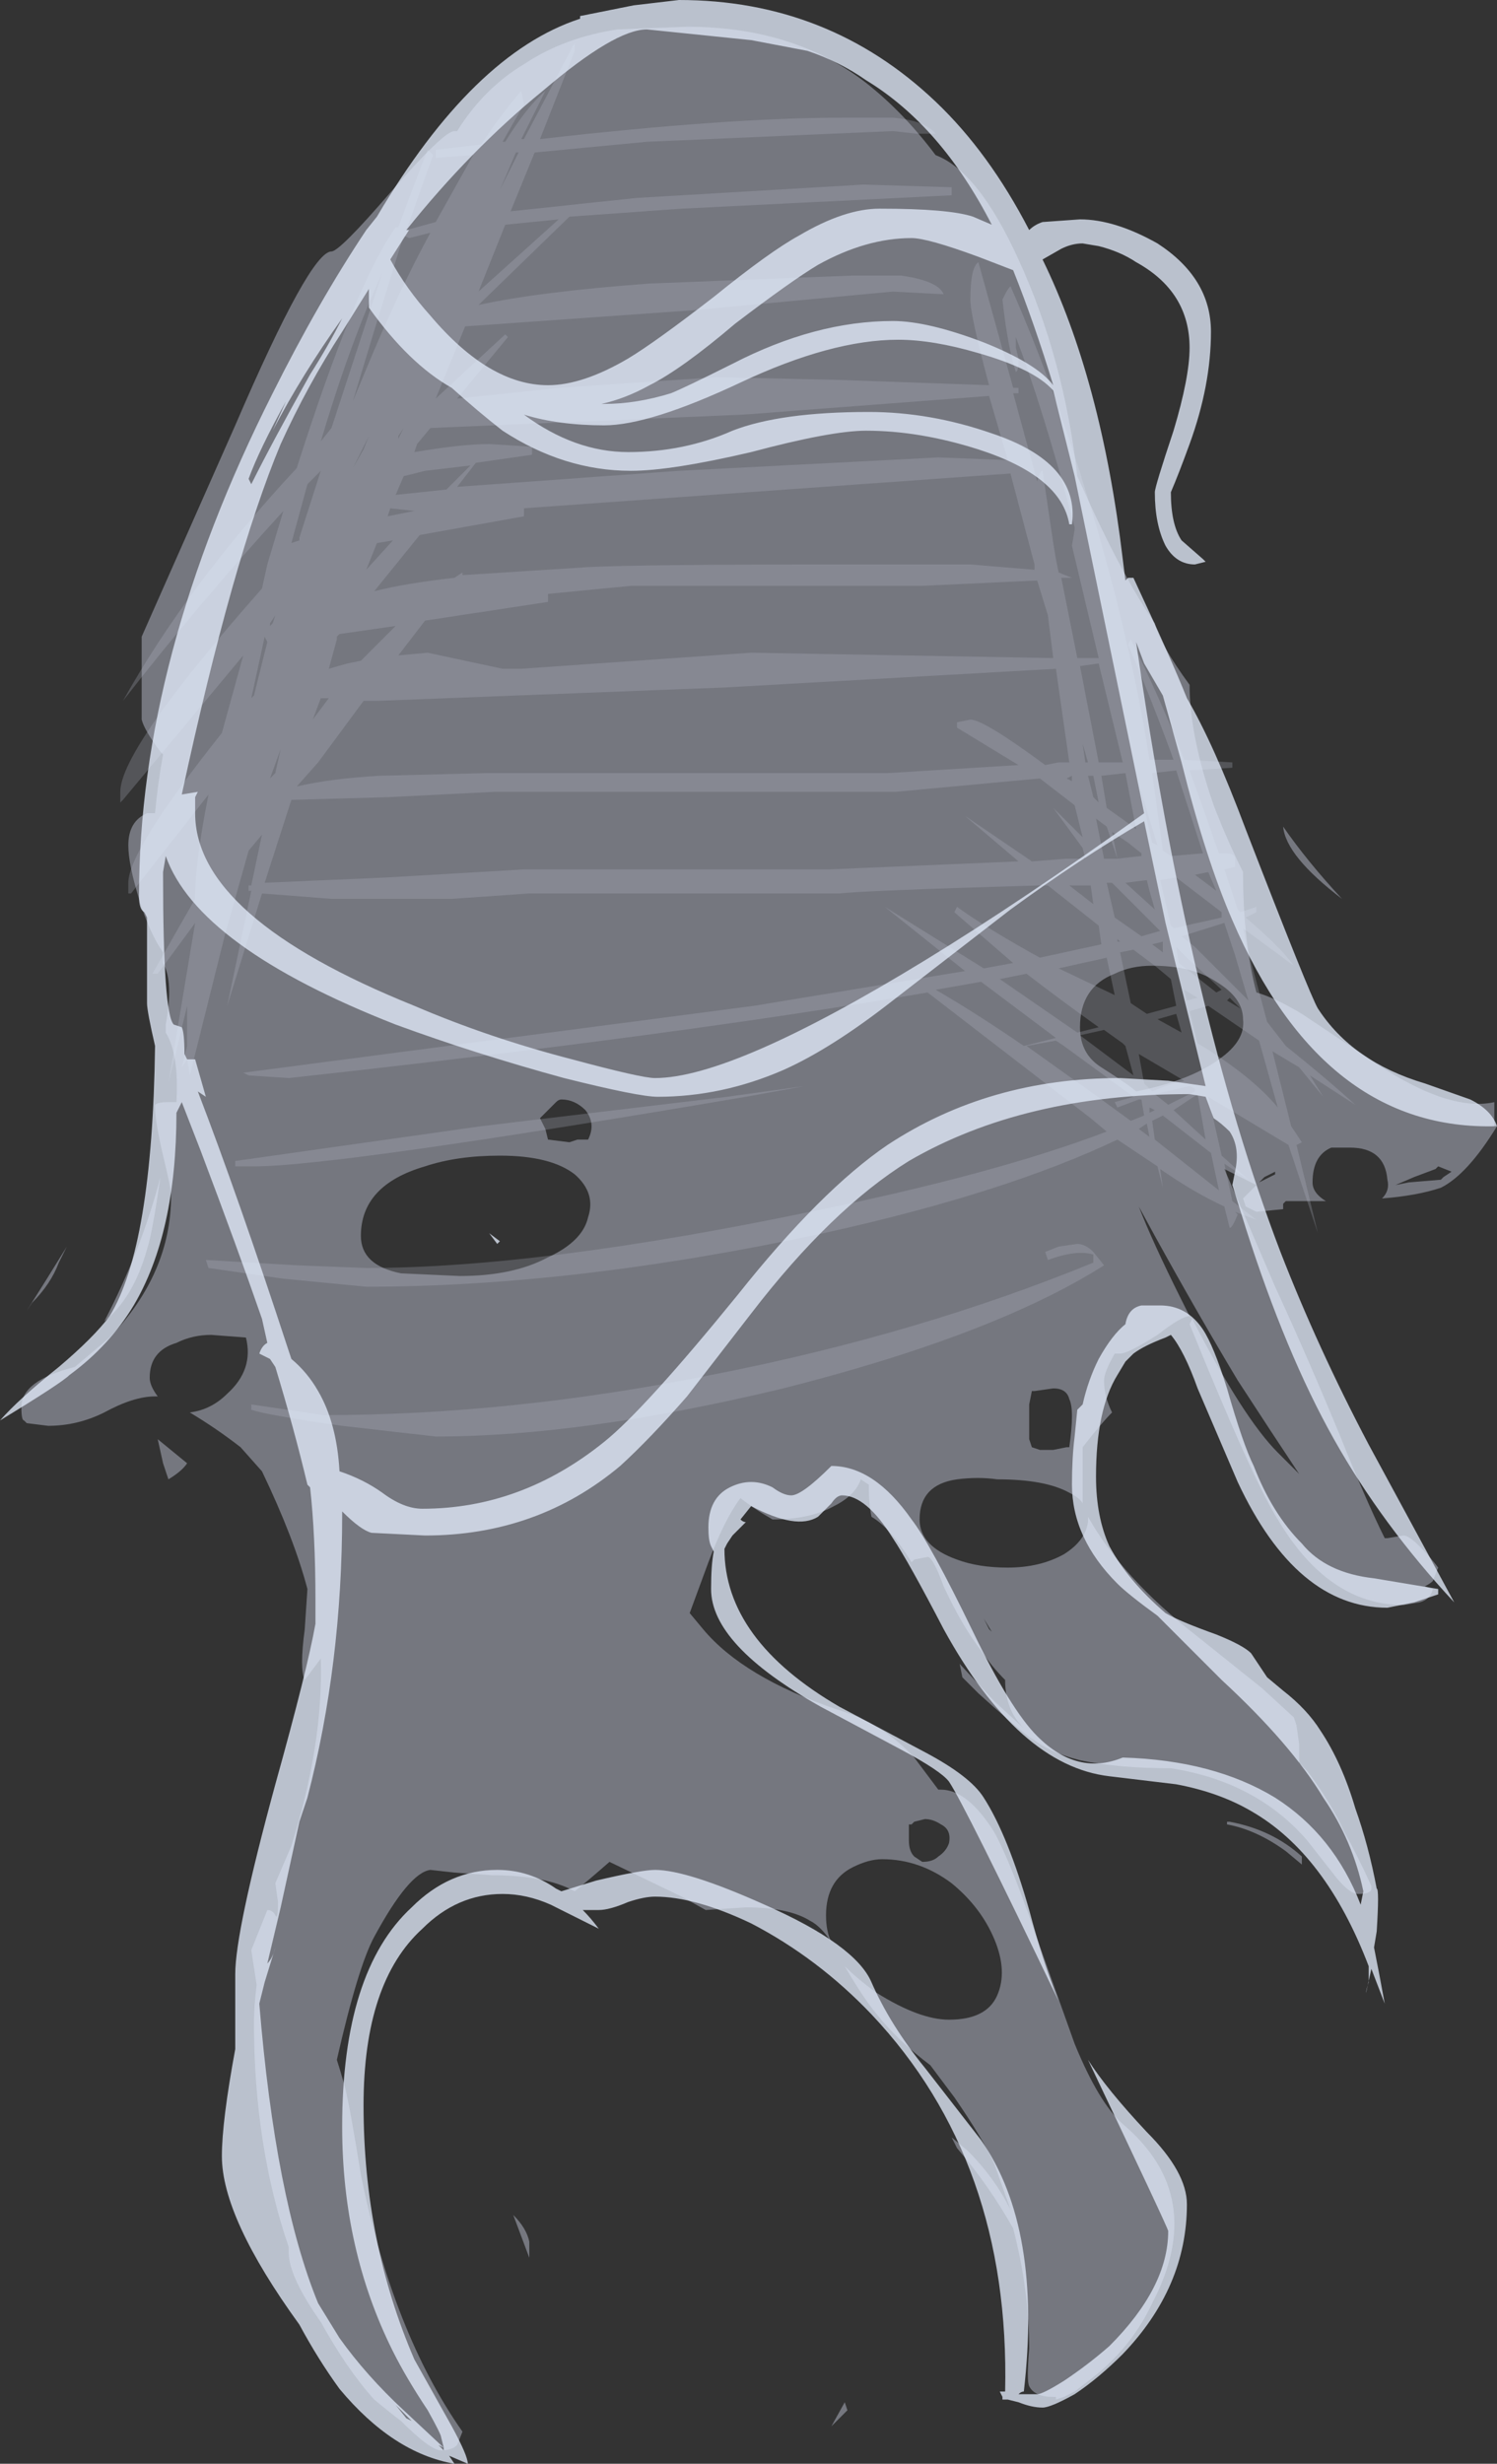 <?xml version="1.0" encoding="UTF-8" standalone="no"?>
<svg xmlns:ffdec="https://www.free-decompiler.com/flash" xmlns:xlink="http://www.w3.org/1999/xlink" ffdec:objectType="shape" height="46.05px" width="28.0px" xmlns="http://www.w3.org/2000/svg">
  <rect width="100%" height="100%" fill="#333333" stroke="none"/>
  <g transform="matrix(1.0, 0.0, 0.0, 1.0, 12.35, 2.15)">
    <path d="M-1.6 -1.2 L-2.25 0.45 Q1.25 0.05 3.4 0.05 4.15 0.05 4.35 0.05 4.95 0.1 5.15 0.35 L4.8 0.35 4.35 0.3 -0.25 0.5 -2.35 0.7 -2.8 1.8 -0.45 1.55 3.8 1.3 5.45 1.35 5.45 1.5 0.4 1.75 -1.7 1.9 -3.4 3.55 Q-2.25 3.3 -0.2 3.15 L3.6 3.0 4.5 3.0 Q5.2 3.1 5.3 3.35 L4.35 3.3 0.6 3.65 -3.65 3.95 -4.2 5.3 -2.9 4.1 -2.85 4.15 -3.8 5.3 -1.9 5.1 1.05 4.9 3.3 4.95 6.15 5.05 Q5.8 3.75 5.8 3.45 5.8 2.85 5.95 2.75 L6.6 5.1 6.7 5.1 6.7 5.2 6.6 5.2 7.05 6.85 Q7.1 6.65 7.15 6.65 L7.35 8.0 7.4 8.3 7.45 8.55 7.7 8.65 7.5 8.65 7.8 10.15 8.2 10.15 7.7 8.05 7.75 7.75 7.75 7.7 Q7.15 5.45 6.65 4.15 L6.65 4.35 6.7 4.55 Q6.7 4.8 6.65 4.8 6.5 4.35 6.4 3.45 L6.45 3.35 Q6.5 3.25 6.55 3.2 7.55 5.45 8.4 8.55 8.9 10.45 9.15 12.05 L9.6 12.05 Q9.2 10.95 8.75 9.9 L8.8 9.8 Q9.35 10.9 9.8 12.05 L10.7 12.1 10.7 12.2 9.9 12.25 10.45 13.8 10.55 13.8 Q10.75 13.8 10.75 13.9 L10.75 14.05 10.55 14.1 10.8 14.85 10.85 14.9 11.15 14.8 11.15 14.9 10.95 15.0 Q11.6 15.55 11.85 15.9 L10.9 15.2 10.95 15.45 11.35 16.95 11.7 17.4 Q12.45 18.0 13.0 18.5 L12.15 17.95 12.4 18.35 11.95 17.8 11.45 17.5 11.8 18.9 12.0 19.2 11.9 19.25 12.3 20.9 11.75 19.25 10.25 18.35 10.5 19.45 11.0 19.9 10.55 19.6 10.7 20.3 11.15 20.65 10.75 20.5 10.8 20.55 Q10.7 20.8 10.65 20.8 L10.55 20.4 Q10.0 20.15 9.35 19.7 L9.4 20.05 9.3 19.65 8.55 19.15 Q6.45 20.15 3.05 20.9 -1.6 21.9 -5.5 21.9 L-7.05 21.75 -8.45 21.55 -8.5 21.4 -6.8 21.5 -5.5 21.55 Q-2.25 21.55 2.8 20.5 6.25 19.8 8.35 19.0 L8.05 18.75 5.0 16.4 Q0.35 17.2 -6.95 18.0 L-7.7 17.95 -7.8 17.9 1.75 16.65 5.7 16.0 4.2 14.8 6.05 15.95 6.6 15.85 5.5 14.9 5.55 14.8 Q6.1 15.2 7.1 15.75 L8.25 15.5 8.2 15.15 7.25 14.4 7.05 14.4 Q3.7 14.5 3.35 14.55 L-2.45 14.55 -3.9 14.65 -6.15 14.65 -7.45 14.55 -8.1 16.65 -7.65 14.5 -7.7 14.5 -7.7 14.4 -7.65 14.4 -7.45 13.45 -7.7 13.75 -8.15 15.35 -8.8 17.95 -8.85 17.65 -8.95 17.8 -8.85 17.4 -8.85 16.65 -9.2 18.1 -8.7 15.1 -9.4 16.05 -9.5 16.05 -8.7 14.65 Q-8.7 13.95 -8.45 12.7 L-9.9 14.55 -9.95 14.55 -9.95 14.35 Q-9.95 13.75 -8.2 11.55 L-7.8 10.1 -10.05 12.8 -10.1 12.85 -10.1 12.65 Q-10.1 11.85 -7.45 8.85 L-7.35 8.4 -7.05 7.4 Q-8.65 9.15 -10.05 10.95 -8.85 8.8 -6.8 6.6 -5.7 3.15 -4.95 2.1 L-4.9 2.1 Q-4.55 1.15 -4.35 0.65 L-4.25 0.75 -4.75 2.15 -4.2 2.0 -3.5 0.75 -4.2 0.8 -4.2 0.65 -3.35 0.55 Q-2.95 -0.05 -2.6 -0.45 L-2.55 -0.2 -2.95 0.5 -2.9 0.5 Q-2.5 -0.15 -2.15 -0.45 L-2.6 0.45 -2.55 0.45 -1.6 -1.35 -1.6 -1.2 M-2.9 2.05 L-3.4 3.3 -1.9 1.95 -2.9 2.05 M-2.7 0.7 L-3.0 1.4 -2.65 0.7 -2.7 0.7 M-4.8 2.25 Q-5.3 3.85 -5.75 5.35 L-5.5 4.75 Q-4.9 3.3 -4.3 2.2 L-4.7 2.3 -4.8 2.25 M-4.8 5.85 L-4.9 6.0 -4.9 6.05 -4.8 5.85 M-5.45 6.0 L-5.75 6.6 -5.55 6.25 -5.45 6.0 M-4.8 6.75 L-4.95 7.1 -4.0 7.0 -3.55 6.55 -4.4 6.65 -4.8 6.75 M-4.6 6.3 Q-3.7 6.15 -3.2 6.15 L-2.4 6.2 -2.4 6.35 -3.45 6.5 -3.8 6.95 0.35 6.65 5.2 6.4 6.5 6.45 6.15 5.25 1.55 5.6 -4.3 5.85 -4.55 6.15 -4.6 6.3 M-6.6 6.9 L-6.9 8.0 -6.75 7.95 -6.75 7.9 -6.35 6.65 -6.6 6.9 M-6.15 5.85 L-5.2 2.95 Q-5.8 4.25 -6.35 6.1 L-6.15 5.85 M-7.3 9.55 L-7.25 9.5 -7.2 9.35 -7.3 9.5 -7.3 9.55 M-7.4 9.75 L-7.65 10.9 -7.6 10.85 -7.35 9.85 -7.4 9.75 M-6.05 9.8 L-6.2 10.35 -5.85 10.25 -5.6 10.2 -4.95 9.55 -6.0 9.7 -6.05 9.75 -6.05 9.8 M-7.1 11.85 L-7.3 12.4 -7.2 12.3 -7.1 11.85 M-6.35 10.9 L-6.5 11.3 -6.2 10.9 -6.35 10.9 M-6.8 12.55 Q-6.15 12.4 -5.25 12.35 L-3.25 12.3 4.25 12.3 6.7 12.15 5.55 11.45 5.55 11.35 5.8 11.3 Q6.05 11.3 7.2 12.15 L7.45 12.1 7.65 12.1 7.4 10.35 1.2 10.7 -5.3 10.95 -5.55 10.95 -6.4 12.1 -6.8 12.55 M-2.55 7.5 L-4.5 7.85 -5.35 8.9 Q-4.75 8.75 -3.85 8.65 L-3.7 8.55 -3.7 8.6 -1.35 8.45 Q-0.4 8.4 3.4 8.4 5.25 8.4 5.8 8.4 L7.0 8.5 7.0 8.4 6.55 6.7 -2.55 7.35 -2.55 7.5 M-2.1 9.1 L-4.4 9.45 -4.9 10.1 -4.35 10.05 -2.95 10.35 -2.6 10.35 1.7 10.05 7.35 10.15 7.25 9.35 7.05 8.7 4.9 8.8 -0.55 8.8 -2.1 8.95 -2.1 9.1 M-4.6 7.4 L-5.05 7.35 -5.1 7.5 -4.6 7.4 M-5.3 8.0 L-5.5 8.5 -5.0 7.95 -5.3 8.0 M-5.1 12.75 L-6.9 12.8 -7.4 14.35 -5.1 14.25 -2.55 14.1 3.15 14.1 6.7 13.95 5.7 13.1 6.95 13.95 7.6 13.9 7.95 13.9 7.9 13.7 7.35 12.95 7.9 13.5 7.75 12.9 7.1 12.4 4.4 12.65 -3.1 12.65 -5.1 12.75 M-7.95 19.55 L-3.35 18.9 1.25 18.35 2.7 18.15 1.6 18.35 Q-6.05 19.65 -7.6 19.65 L-7.95 19.65 -7.95 19.55 M-6.3 24.3 Q-2.8 24.3 0.95 23.55 4.8 22.8 8.1 21.45 L8.1 21.3 Q7.8 21.2 7.25 21.4 L7.2 21.25 7.45 21.15 7.8 21.1 Q7.95 21.1 8.1 21.25 L8.3 21.5 Q6.25 22.8 2.3 23.8 -1.45 24.7 -4.2 24.7 L-5.95 24.5 Q-7.35 24.3 -7.65 24.2 L-7.65 24.1 -6.3 24.3 M7.85 10.3 L8.2 12.1 8.65 12.1 8.2 10.25 7.85 10.3 M8.0 12.35 L8.1 12.75 8.2 12.85 8.1 12.35 8.0 12.35 M7.9 11.75 L7.95 12.1 8.0 12.1 7.9 11.75 M7.7 12.45 L7.7 12.35 7.6 12.4 7.7 12.45 M8.55 13.9 L8.35 13.3 8.15 13.15 8.3 13.9 8.55 13.9 9.0 13.85 9.0 13.8 8.75 13.6 8.45 13.4 8.55 13.9 M8.35 12.95 L8.7 13.2 8.9 13.35 8.7 12.3 8.25 12.35 8.35 12.95 M9.2 12.3 L9.4 13.75 9.55 13.85 10.15 13.8 9.65 12.25 9.2 12.3 M8.95 12.5 L9.2 13.6 9.3 13.65 8.95 12.5 M10.25 14.15 L10.0 14.2 10.4 14.5 10.25 14.15 M10.55 15.1 L9.75 15.35 10.0 15.55 11.0 16.55 10.75 15.7 10.55 15.1 M10.5 14.9 L9.65 14.25 9.35 14.3 9.55 15.15 9.6 15.2 10.5 15.0 10.5 14.9 M9.15 14.5 L9.1 14.3 8.7 14.35 9.25 14.85 9.15 14.5 M9.2 15.5 L9.4 15.65 9.4 15.45 9.2 15.5 M8.85 15.6 L8.6 15.65 8.8 16.6 9.1 16.8 9.65 16.65 9.55 16.15 9.25 15.9 8.85 15.6 M9.35 15.25 L8.45 14.35 8.35 14.35 8.5 15.0 9.0 15.35 9.35 15.25 M9.7 15.85 L10.4 16.4 10.5 16.35 9.85 15.75 9.65 15.55 9.7 15.85 M9.85 16.55 L10.05 16.5 9.8 16.35 9.85 16.55 M10.05 17.35 Q11.05 17.95 11.55 18.55 L11.2 17.3 10.25 16.65 9.9 16.75 10.05 17.35 M9.3 16.9 L9.75 17.15 9.65 16.8 9.3 16.9 M10.85 16.7 L10.65 16.5 10.6 16.55 10.85 16.7 M8.05 14.4 L7.65 14.4 8.1 14.75 8.05 14.4 M8.6 15.45 L8.55 15.4 8.55 15.45 8.6 15.45 M6.35 16.15 L7.8 17.15 8.2 17.05 Q7.5 16.55 6.85 16.05 L6.35 16.15 M7.4 17.3 L6.85 17.4 8.25 18.4 8.8 18.8 9.05 18.7 9.0 18.4 8.95 18.4 8.55 18.55 8.5 18.45 8.85 18.35 7.55 17.4 7.4 17.3 M7.85 17.2 L8.85 17.95 8.7 17.4 8.65 17.35 8.3 17.1 7.85 17.2 M8.5 16.45 L8.35 15.75 7.45 15.95 8.5 16.45 M6.0 16.2 L5.15 16.35 Q5.85 16.75 6.8 17.4 L7.4 17.25 6.0 16.2 M9.8 18.05 L8.95 17.55 9.05 18.1 9.2 18.25 9.45 18.15 9.8 18.05 M10.0 18.25 L10.0 18.2 9.9 18.15 9.25 18.3 9.5 18.5 10.0 18.25 M9.25 18.6 L9.15 18.55 9.15 18.65 9.25 18.6 M9.25 19.15 L10.45 20.1 10.3 19.4 9.4 18.7 9.2 18.8 9.25 19.15 M9.15 19.1 L9.1 18.85 8.95 18.95 9.15 19.1 M9.6 18.6 L10.2 19.15 10.05 18.3 9.6 18.6" fill="#b7bccc" fill-opacity="0.251" fill-rule="evenodd" stroke="none"/>
    <path d="M3.85 -0.6 Q4.55 -0.05 5.15 0.75 5.95 1.05 6.7 2.7 7.55 4.55 7.8 6.75 L8.05 7.3 Q8.7 8.7 9.25 9.5 9.35 9.9 9.9 10.65 9.9 11.6 10.35 12.9 10.6 13.55 10.9 14.15 10.9 15.45 11.15 16.4 11.5 16.5 12.0 16.8 L13.2 17.6 Q14.7 18.65 15.6 18.45 L15.6 18.9 15.65 18.9 Q15.1 19.8 14.6 20.05 14.15 20.2 13.5 20.25 13.65 20.1 13.6 19.9 13.55 19.3 12.9 19.3 L12.55 19.3 Q12.2 19.45 12.2 19.95 12.2 20.15 12.45 20.3 L11.7 20.3 11.65 20.35 11.65 20.45 11.15 20.5 10.95 20.4 10.9 20.25 Q11.0 20.15 11.15 20.0 10.85 19.85 10.55 19.7 10.9 20.5 11.5 21.9 12.1 23.2 12.7 24.65 13.2 25.9 13.55 26.6 L13.6 26.6 13.9 26.55 Q14.0 26.55 14.2 26.75 14.4 26.95 14.55 27.15 L14.45 27.4 Q14.4 27.45 14.3 27.5 L14.45 27.55 Q14.4 27.75 14.2 27.8 L13.9 27.85 Q12.5 27.85 11.55 26.25 11.1 25.55 9.9 22.6 L9.95 22.5 Q10.9 24.35 11.55 25.0 L11.95 25.4 Q11.45 24.65 10.8 23.65 10.05 22.4 9.25 20.95 L8.95 20.4 Q9.2 21.05 9.75 22.15 L9.9 22.45 Q9.75 22.45 9.3 22.8 8.75 23.15 8.6 23.15 L8.5 23.15 Q8.3 23.5 8.3 23.65 8.3 23.95 8.45 24.25 8.25 24.45 7.9 24.9 L7.9 25.95 Q7.85 25.85 7.65 25.75 7.2 25.5 6.3 25.5 5.95 25.45 5.55 25.5 4.85 25.6 4.85 26.25 4.85 26.75 5.55 27.0 5.95 27.15 6.5 27.15 7.1 27.15 7.55 26.9 7.95 26.65 8.0 26.3 L8.0 26.2 Q8.65 27.35 10.0 28.4 L11.25 29.4 11.85 29.95 11.9 30.1 11.95 30.45 11.95 30.8 12.1 30.95 Q12.55 31.55 12.8 32.1 13.05 32.55 13.3 33.1 L13.3 33.15 Q13.3 33.25 13.05 33.25 12.9 33.25 12.65 32.95 L12.1 32.25 Q11.15 31.15 9.55 30.9 8.55 30.9 7.85 30.75 7.25 30.6 6.9 30.3 L7.0 30.4 Q6.5 30.0 5.95 29.5 L5.65 29.2 5.6 28.95 6.25 29.65 6.85 30.2 Q6.45 29.85 6.45 29.25 6.2 29.0 6.0 28.7 5.65 28.25 5.3 27.5 5.1 26.95 5.0 26.95 L4.75 27.0 4.7 27.05 Q4.3 26.4 3.95 26.2 3.9 25.95 3.9 25.65 L3.9 25.6 3.75 25.5 Q3.65 25.8 3.25 26.0 2.8 26.25 2.1 26.25 1.75 26.05 1.5 25.85 1.2 26.25 0.9 27.05 L0.55 28.0 0.8 28.3 Q1.55 29.2 3.3 29.8 4.15 30.05 4.75 30.7 L5.2 31.3 5.25 31.3 Q5.75 31.3 6.25 32.1 6.55 32.65 7.0 33.95 L7.75 36.05 Q8.2 37.15 8.65 37.55 10.25 38.9 9.2 40.9 8.85 41.65 8.2 42.2 7.95 42.4 7.75 42.55 L7.55 42.65 7.4 42.7 7.4 42.65 7.35 42.65 Q7.0 42.65 6.9 42.45 6.85 42.35 6.9 41.75 6.9 40.65 6.6 39.5 6.15 38.7 5.55 38.0 L5.45 37.8 5.75 38.05 Q6.25 38.55 6.55 39.15 L6.25 38.3 Q6.05 37.85 5.5 37.05 L5.05 36.45 Q4.45 36.0 4.05 35.5 3.8 35.2 3.45 34.6 3.7 34.85 4.05 35.1 4.85 35.6 5.4 35.6 6.1 35.6 6.3 35.15 6.5 34.7 6.25 34.1 6.0 33.5 5.45 33.05 4.85 32.6 4.15 32.6 3.9 32.6 3.6 32.75 3.1 33.0 3.1 33.65 3.1 33.95 3.2 34.15 3.0 33.85 2.8 33.75 2.4 33.5 1.6 33.5 L0.85 33.55 0.4 33.3 -0.95 32.65 Q-1.35 33.0 -1.6 33.2 -2.15 32.9 -3.15 32.9 L-3.85 32.85 -4.3 32.8 Q-4.7 32.85 -5.35 34.05 -5.65 34.6 -6.05 36.35 -6.0 36.5 -5.9 36.85 -5.8 37.25 -5.6 38.5 -5.0 41.45 -3.7 43.3 L-3.8 43.55 Q-3.9 43.65 -4.1 43.65 -4.3 43.65 -4.85 43.1 -5.05 42.95 -5.35 42.7 -5.85 42.15 -6.35 41.25 -6.95 40.4 -6.95 39.95 L-6.95 39.85 Q-7.6 37.95 -7.6 35.65 -7.6 35.35 -7.55 34.95 L-7.65 34.3 -7.35 33.55 Q-7.25 33.55 -7.2 33.65 -7.15 33.75 -7.15 33.4 L-7.2 33.05 -6.9 32.35 Q-6.3 30.45 -6.35 28.85 L-6.65 29.25 Q-6.75 29.05 -6.65 28.3 L-6.6 27.55 Q-6.85 26.6 -7.45 25.35 L-7.85 24.9 Q-8.3 24.55 -8.8 24.25 -8.4 24.2 -8.1 23.9 -7.6 23.45 -7.75 22.85 L-8.4 22.8 Q-8.75 22.8 -9.05 22.95 -9.55 23.1 -9.55 23.6 -9.55 23.75 -9.4 23.95 L-9.45 23.95 Q-9.85 23.95 -10.4 24.25 -10.9 24.5 -11.45 24.5 L-11.85 24.45 -11.9 24.4 Q-11.95 24.4 -11.95 24.15 -11.95 23.65 -10.95 23.4 L-10.3 22.85 Q-9.15 21.65 -9.15 20.2 -9.15 20.05 -9.3 19.45 -9.45 18.8 -9.45 18.55 L-9.45 18.5 Q-9.4 18.45 -9.2 18.45 L-9.05 18.45 Q-9.0 17.55 -9.25 17.15 L-9.25 17.0 Q-9.1 16.2 -9.3 15.85 L-9.3 15.65 Q-9.55 15.3 -9.75 14.65 -9.95 14.0 -9.95 13.65 -9.95 13.2 -9.6 13.05 L-9.45 13.05 Q-9.4 12.5 -9.3 11.95 L-9.35 11.9 Q-9.65 11.5 -9.7 11.3 L-9.7 9.75 -7.95 5.8 Q-6.55 2.55 -6.15 2.55 -6.0 2.55 -5.05 1.45 -4.05 0.3 -3.85 0.3 L-3.8 0.3 Q-3.3 -0.5 -2.55 -0.95 -1.8 -1.45 -0.8 -1.6 L0.5 -1.65 Q2.5 -1.65 3.85 -0.6 M14.1 19.85 L13.75 20.0 14.0 19.95 14.6 19.9 14.65 19.85 14.8 19.75 14.55 19.65 14.5 19.7 14.1 19.85 M6.9 24.4 Q6.9 24.6 6.9 24.75 L6.95 24.9 7.1 24.95 7.35 24.95 7.6 24.9 7.65 24.9 Q7.75 24.2 7.65 24.0 7.6 23.8 7.35 23.8 L7.0 23.85 6.95 23.85 6.9 24.1 6.9 24.4 M11.5 19.8 L11.5 19.75 Q11.4 19.8 11.3 19.85 L11.2 19.95 11.5 19.8 M10.4 16.2 Q9.95 15.9 9.2 15.9 8.8 15.9 8.5 16.05 7.85 16.3 7.85 17.05 7.85 17.55 8.25 17.8 8.8 18.15 8.9 18.25 9.9 18.05 10.45 17.65 10.95 17.3 10.9 16.9 10.9 16.5 10.4 16.2 M12.75 14.65 Q11.7 13.85 11.65 13.3 12.1 13.95 12.75 14.65 M12.0 32.7 L11.7 32.45 Q11.15 32.05 10.6 31.95 L10.6 31.9 10.65 31.9 Q11.45 32.05 12.0 32.55 L12.0 32.7 M6.2 28.35 L6.05 28.1 6.15 28.3 6.2 28.35 M5.4 32.3 Q5.45 32.05 5.25 31.95 5.1 31.85 4.95 31.85 L4.75 31.9 4.7 31.95 4.65 31.95 Q4.65 32.0 4.65 32.25 4.65 32.45 4.75 32.55 L4.9 32.65 Q5.1 32.65 5.2 32.55 5.35 32.45 5.4 32.3 M3.45 42.75 L3.5 42.9 3.2 43.2 3.45 42.75 M-2.45 40.05 L-2.75 39.25 Q-2.5 39.5 -2.45 39.75 L-2.45 40.05 M-9.2 25.5 L-9.3 25.2 -9.4 24.75 -8.85 25.2 Q-8.95 25.35 -9.2 25.5 M-9.35 19.85 Q-9.5 20.9 -9.6 21.2 -9.85 22.1 -10.4 22.55 -9.7 21.2 -9.35 19.85 M-1.35 19.15 Q-1.2 18.85 -1.4 18.6 -1.6 18.4 -1.85 18.4 -1.9 18.4 -1.95 18.45 L-2.25 18.75 -2.15 18.95 -2.1 19.15 -1.7 19.2 -1.55 19.15 -1.35 19.15 M-3.0 19.45 Q-3.8 19.45 -4.4 19.65 -5.6 20.0 -5.6 20.95 -5.6 21.5 -4.85 21.65 L-3.75 21.7 Q-2.75 21.7 -2.1 21.35 -1.45 21.05 -1.35 20.6 -1.2 20.15 -1.6 19.8 -2.05 19.45 -3.0 19.45 M-11.75 22.2 L-11.85 22.35 Q-11.5 21.8 -11.1 21.15 L-11.25 21.45 Q-11.4 21.85 -11.75 22.2" fill="#b7bccc" fill-opacity="0.502" fill-rule="evenodd" stroke="none"/>
    <path d="M2.75 -1.2 L1.7 -1.4 -0.25 -1.6 Q-0.85 -1.6 -2.2 -0.45 -3.55 0.65 -4.75 2.15 L-4.7 2.15 -5.05 2.7 Q-4.75 3.25 -4.3 3.75 -3.2 5.05 -2.1 5.05 -1.45 5.05 -0.6 4.55 -0.1 4.25 1.0 3.4 2.05 2.55 2.6 2.25 3.45 1.75 4.1 1.75 5.4 1.75 5.85 1.9 L6.2 2.05 Q5.25 0.2 3.85 -0.65 3.35 -1.0 2.75 -1.2 M5.15 -0.25 Q6.15 0.7 6.9 2.15 7.0 2.05 7.15 2.0 L7.85 1.95 Q8.5 1.95 9.3 2.4 10.3 3.05 10.3 4.05 10.3 5.05 9.9 6.15 9.7 6.7 9.55 7.05 9.55 7.65 9.75 7.95 L10.15 8.3 10.2 8.35 10.0 8.4 Q9.65 8.4 9.45 8.05 9.25 7.65 9.25 7.05 9.25 6.95 9.6 5.9 9.9 4.9 9.9 4.35 9.9 3.3 8.9 2.75 8.6 2.55 8.2 2.45 L7.9 2.4 Q7.7 2.4 7.5 2.5 L7.15 2.7 Q8.25 4.95 8.65 8.3 L8.7 8.7 8.75 8.65 8.85 8.65 Q9.55 10.15 9.85 10.9 10.35 11.75 10.95 13.35 12.15 16.45 12.3 16.7 12.95 17.7 14.3 18.1 L15.15 18.4 Q15.55 18.6 15.65 18.9 12.4 19.0 10.7 15.05 10.2 13.9 9.75 12.1 L9.4 10.85 9.05 10.25 8.9 9.85 Q9.9 16.8 11.6 21.25 12.3 23.05 13.25 24.85 L14.85 27.8 Q13.5 26.35 12.6 24.75 11.7 23.15 10.95 20.8 L10.7 20.0 10.75 19.75 Q10.85 19.3 10.65 19.0 10.5 18.85 10.35 18.75 L10.2 18.35 9.9 18.3 Q6.8 18.3 4.65 19.55 3.2 20.45 1.7 22.4 L0.5 23.95 Q-0.2 24.75 -0.75 25.25 -2.3 26.55 -4.4 26.55 L-5.4 26.5 Q-5.6 26.45 -5.95 26.1 L-5.95 26.15 Q-5.95 28.95 -6.6 31.45 L-6.75 31.9 -7.1 33.5 -7.35 34.55 Q-7.25 34.45 -7.2 34.25 L-7.4 34.9 -7.5 35.3 Q-7.2 38.95 -6.4 40.9 L-6.0 41.55 Q-5.5 42.25 -4.8 42.9 L-4.05 43.6 -4.1 43.4 Q-4.1 43.35 -4.35 42.9 -4.75 42.3 -5.0 41.8 -5.95 39.9 -5.95 37.6 -5.95 34.7 -4.65 33.5 -3.95 32.8 -3.05 32.8 -2.45 32.8 -1.95 33.15 L-1.85 33.2 -1.2 33.0 Q-0.35 32.8 -0.1 32.8 0.5 32.8 1.95 33.45 3.65 34.2 3.95 34.9 4.3 35.7 4.95 36.5 L6.0 37.85 Q7.15 39.5 6.8 42.55 6.75 42.55 6.7 42.6 L7.05 42.6 Q7.15 42.6 7.55 42.35 8.0 42.05 8.4 41.7 9.5 40.6 9.5 39.55 9.5 39.5 8.0 36.35 8.35 36.9 9.1 37.7 9.85 38.45 9.85 39.05 9.85 40.6 8.65 41.85 8.2 42.3 7.75 42.6 7.3 42.85 7.15 42.85 6.95 42.85 6.7 42.75 L6.5 42.7 6.4 42.7 6.4 42.65 6.35 42.55 6.45 42.55 Q6.55 38.25 3.95 35.5 2.95 34.45 1.7 33.8 0.65 33.3 -0.1 33.3 -0.3 33.3 -0.6 33.4 -0.95 33.55 -1.15 33.55 L-1.45 33.55 Q-1.3 33.7 -1.15 33.9 L-2.05 33.45 Q-2.5 33.25 -2.95 33.25 -3.8 33.25 -4.45 33.9 -5.55 34.9 -5.55 37.2 -5.55 39.75 -4.6 41.95 L-3.9 43.2 Q-3.6 43.75 -3.6 43.9 L-3.95 43.75 -3.85 43.9 Q-5.0 43.7 -6.0 42.5 -6.4 41.95 -6.75 41.3 -8.2 39.3 -8.2 38.15 -8.2 37.5 -7.95 36.15 L-7.95 34.75 Q-7.95 33.95 -7.2 31.2 -6.6 29.05 -6.45 28.2 L-6.45 27.75 Q-6.45 26.55 -6.55 25.65 L-6.6 25.6 Q-6.85 24.55 -7.2 23.4 L-7.3 23.25 -7.5 23.15 Q-7.45 23.0 -7.35 22.95 L-7.45 22.5 Q-7.9 21.2 -8.6 19.35 L-8.95 18.45 -9.05 18.65 Q-9.05 20.9 -9.85 22.25 -10.3 23.0 -11.05 23.55 -11.2 23.7 -12.35 24.4 -12.0 24.0 -11.25 23.4 -10.6 22.85 -10.3 22.45 -9.5 21.15 -9.45 17.4 -9.6 16.75 -9.6 16.6 L-9.6 15.0 -9.65 14.9 Q-9.75 14.85 -9.75 14.6 -9.75 10.15 -7.25 5.2 -6.4 3.5 -5.5 2.15 L-5.3 1.9 Q-3.5 -1.15 -1.5 -1.8 L-1.5 -1.85 -0.5 -2.05 0.35 -2.15 Q3.15 -2.15 5.15 -0.25 M5.95 2.65 Q5.0 2.3 4.7 2.3 3.85 2.3 2.95 2.8 2.45 3.1 1.4 3.9 0.4 4.75 -0.2 5.05 -0.65 5.3 -1.1 5.4 L-1.05 5.4 Q-0.45 5.4 0.2 5.2 0.45 5.1 1.35 4.65 2.9 3.85 4.35 3.85 5.0 3.85 6.05 4.25 7.05 4.65 7.35 5.05 7.0 3.9 6.6 2.9 L5.95 2.65 M5.95 4.45 Q5.1 4.2 4.45 4.2 3.2 4.2 1.5 5.0 -0.2 5.8 -1.05 5.8 -1.9 5.8 -2.55 5.6 -1.6 6.3 -0.6 6.3 0.45 6.3 1.35 5.9 2.25 5.55 3.9 5.55 5.05 5.55 6.2 5.95 7.85 6.5 7.7 7.65 L7.65 7.65 Q7.5 6.75 5.95 6.25 4.85 5.9 3.85 5.9 3.2 5.9 1.7 6.3 0.2 6.65 -0.55 6.65 -1.8 6.65 -2.95 5.9 -3.4 5.55 -3.9 5.1 -4.7 4.65 -5.45 3.6 L-5.45 3.25 -5.95 4.05 Q-6.6 5.05 -7.1 6.15 -8.0 8.3 -8.95 12.7 L-8.65 12.65 -8.7 12.75 -8.7 13.05 Q-8.7 15.0 -4.6 16.65 -3.2 17.25 -1.65 17.65 -0.35 18.0 -0.1 18.0 1.35 18.0 4.95 15.8 6.75 14.7 9.05 13.05 L7.75 6.75 7.35 5.15 Q7.0 4.75 5.95 4.45 M10.2 18.15 L9.45 15.1 9.05 13.2 Q7.85 13.9 6.55 14.85 L4.35 16.55 Q3.2 17.45 2.3 17.85 1.15 18.35 -0.05 18.35 -0.4 18.35 -1.8 18.0 -3.45 17.55 -4.95 17.0 -8.65 15.55 -9.25 13.85 L-9.3 14.15 -9.3 14.2 Q-9.3 16.8 -9.1 17.0 L-8.95 17.05 Q-8.9 17.15 -8.9 17.55 L-8.85 17.65 -8.7 17.65 -8.5 18.35 -8.65 18.25 Q-7.9 20.2 -6.95 23.1 L-6.9 23.25 Q-6.6 23.5 -6.4 23.85 -6.05 24.45 -6.0 25.35 -5.55 25.5 -5.2 25.75 -4.8 26.05 -4.45 26.05 -2.6 26.05 -1.05 24.8 -0.3 24.2 1.45 22.05 3.0 20.1 4.25 19.25 6.15 18.0 8.6 18.0 L9.5 18.05 10.2 18.15 M1.5 26.25 Q1.55 26.3 1.6 26.3 L1.35 26.55 1.25 26.7 1.2 26.8 Q1.2 28.5 3.35 29.75 L4.95 30.6 Q5.8 31.05 6.05 31.45 6.5 32.15 6.9 33.55 7.15 34.5 7.45 35.25 5.7 31.6 5.4 31.15 5.25 30.95 4.5 30.55 L3.0 29.75 Q0.95 28.6 0.95 27.55 0.95 27.1 1.0 26.85 L0.95 26.75 Q0.9 26.65 0.9 26.4 0.9 25.85 1.3 25.65 1.5 25.55 1.7 25.55 1.9 25.55 2.1 25.65 2.3 25.8 2.45 25.8 2.65 25.8 3.2 25.25 4.0 25.25 4.7 26.25 5.05 26.7 5.85 28.35 6.55 29.8 7.05 30.3 7.8 31.05 8.65 30.7 10.35 30.75 11.5 31.45 12.6 32.15 13.1 33.45 L13.15 33.2 Q12.95 32.25 12.4 31.45 11.8 30.45 10.5 29.25 L9.3 28.05 Q8.75 27.65 8.55 27.45 7.7 26.6 7.7 25.6 7.7 25.1 7.75 24.7 L7.8 24.2 7.9 24.1 Q8.0 23.65 8.2 23.25 8.45 22.8 8.7 22.6 8.75 22.3 9.0 22.25 L9.35 22.25 Q9.85 22.25 10.15 22.7 10.35 23.0 10.6 23.8 10.9 24.85 11.1 25.25 11.45 26.15 12.0 26.7 12.45 27.25 13.35 27.35 L14.55 27.55 14.55 27.65 14.1 27.8 13.6 27.9 Q11.9 27.9 10.8 25.55 L10.05 23.8 Q9.8 23.1 9.55 22.8 L9.45 22.85 Q9.05 23.0 8.85 23.15 L8.7 23.3 8.55 23.55 Q8.15 24.2 8.15 25.45 8.15 26.2 8.4 26.75 8.75 27.4 9.45 28.0 9.7 28.15 10.4 28.4 10.9 28.6 11.05 28.75 L11.35 29.2 11.65 29.45 Q12.1 29.8 12.35 30.2 12.75 30.8 13.0 31.65 13.25 32.35 13.4 33.15 13.45 33.15 13.4 33.95 L13.35 34.25 Q13.45 34.75 13.55 35.3 L13.3 34.65 13.2 35.1 Q13.2 35.05 13.25 34.9 L13.25 34.6 Q12.45 32.5 11.05 31.7 10.45 31.35 9.65 31.2 L8.4 31.05 Q6.7 30.85 5.3 28.3 4.65 27.05 4.35 26.6 3.85 25.8 3.4 25.8 3.3 25.8 3.2 25.95 L2.95 26.2 Q2.55 26.45 1.7 26.0 L1.5 26.25 M-7.7 6.8 L-7.65 6.9 Q-7.25 6.1 -6.55 4.85 -6.2 4.3 -5.95 3.8 -6.7 4.85 -7.25 5.9 L-7.0 5.35 Q-7.5 6.25 -7.7 6.8 M-3.05 21.1 L-3.2 20.9 -3.0 21.05 -3.05 21.1 M-4.05 43.6 L-4.15 43.55 -4.05 43.65 -4.05 43.6 M-4.95 42.8 L-4.75 43.05 -4.65 43.1 -4.95 42.8" fill="#e5efff" fill-opacity="0.753" fill-rule="evenodd" stroke="none"/>
  </g>
</svg>
